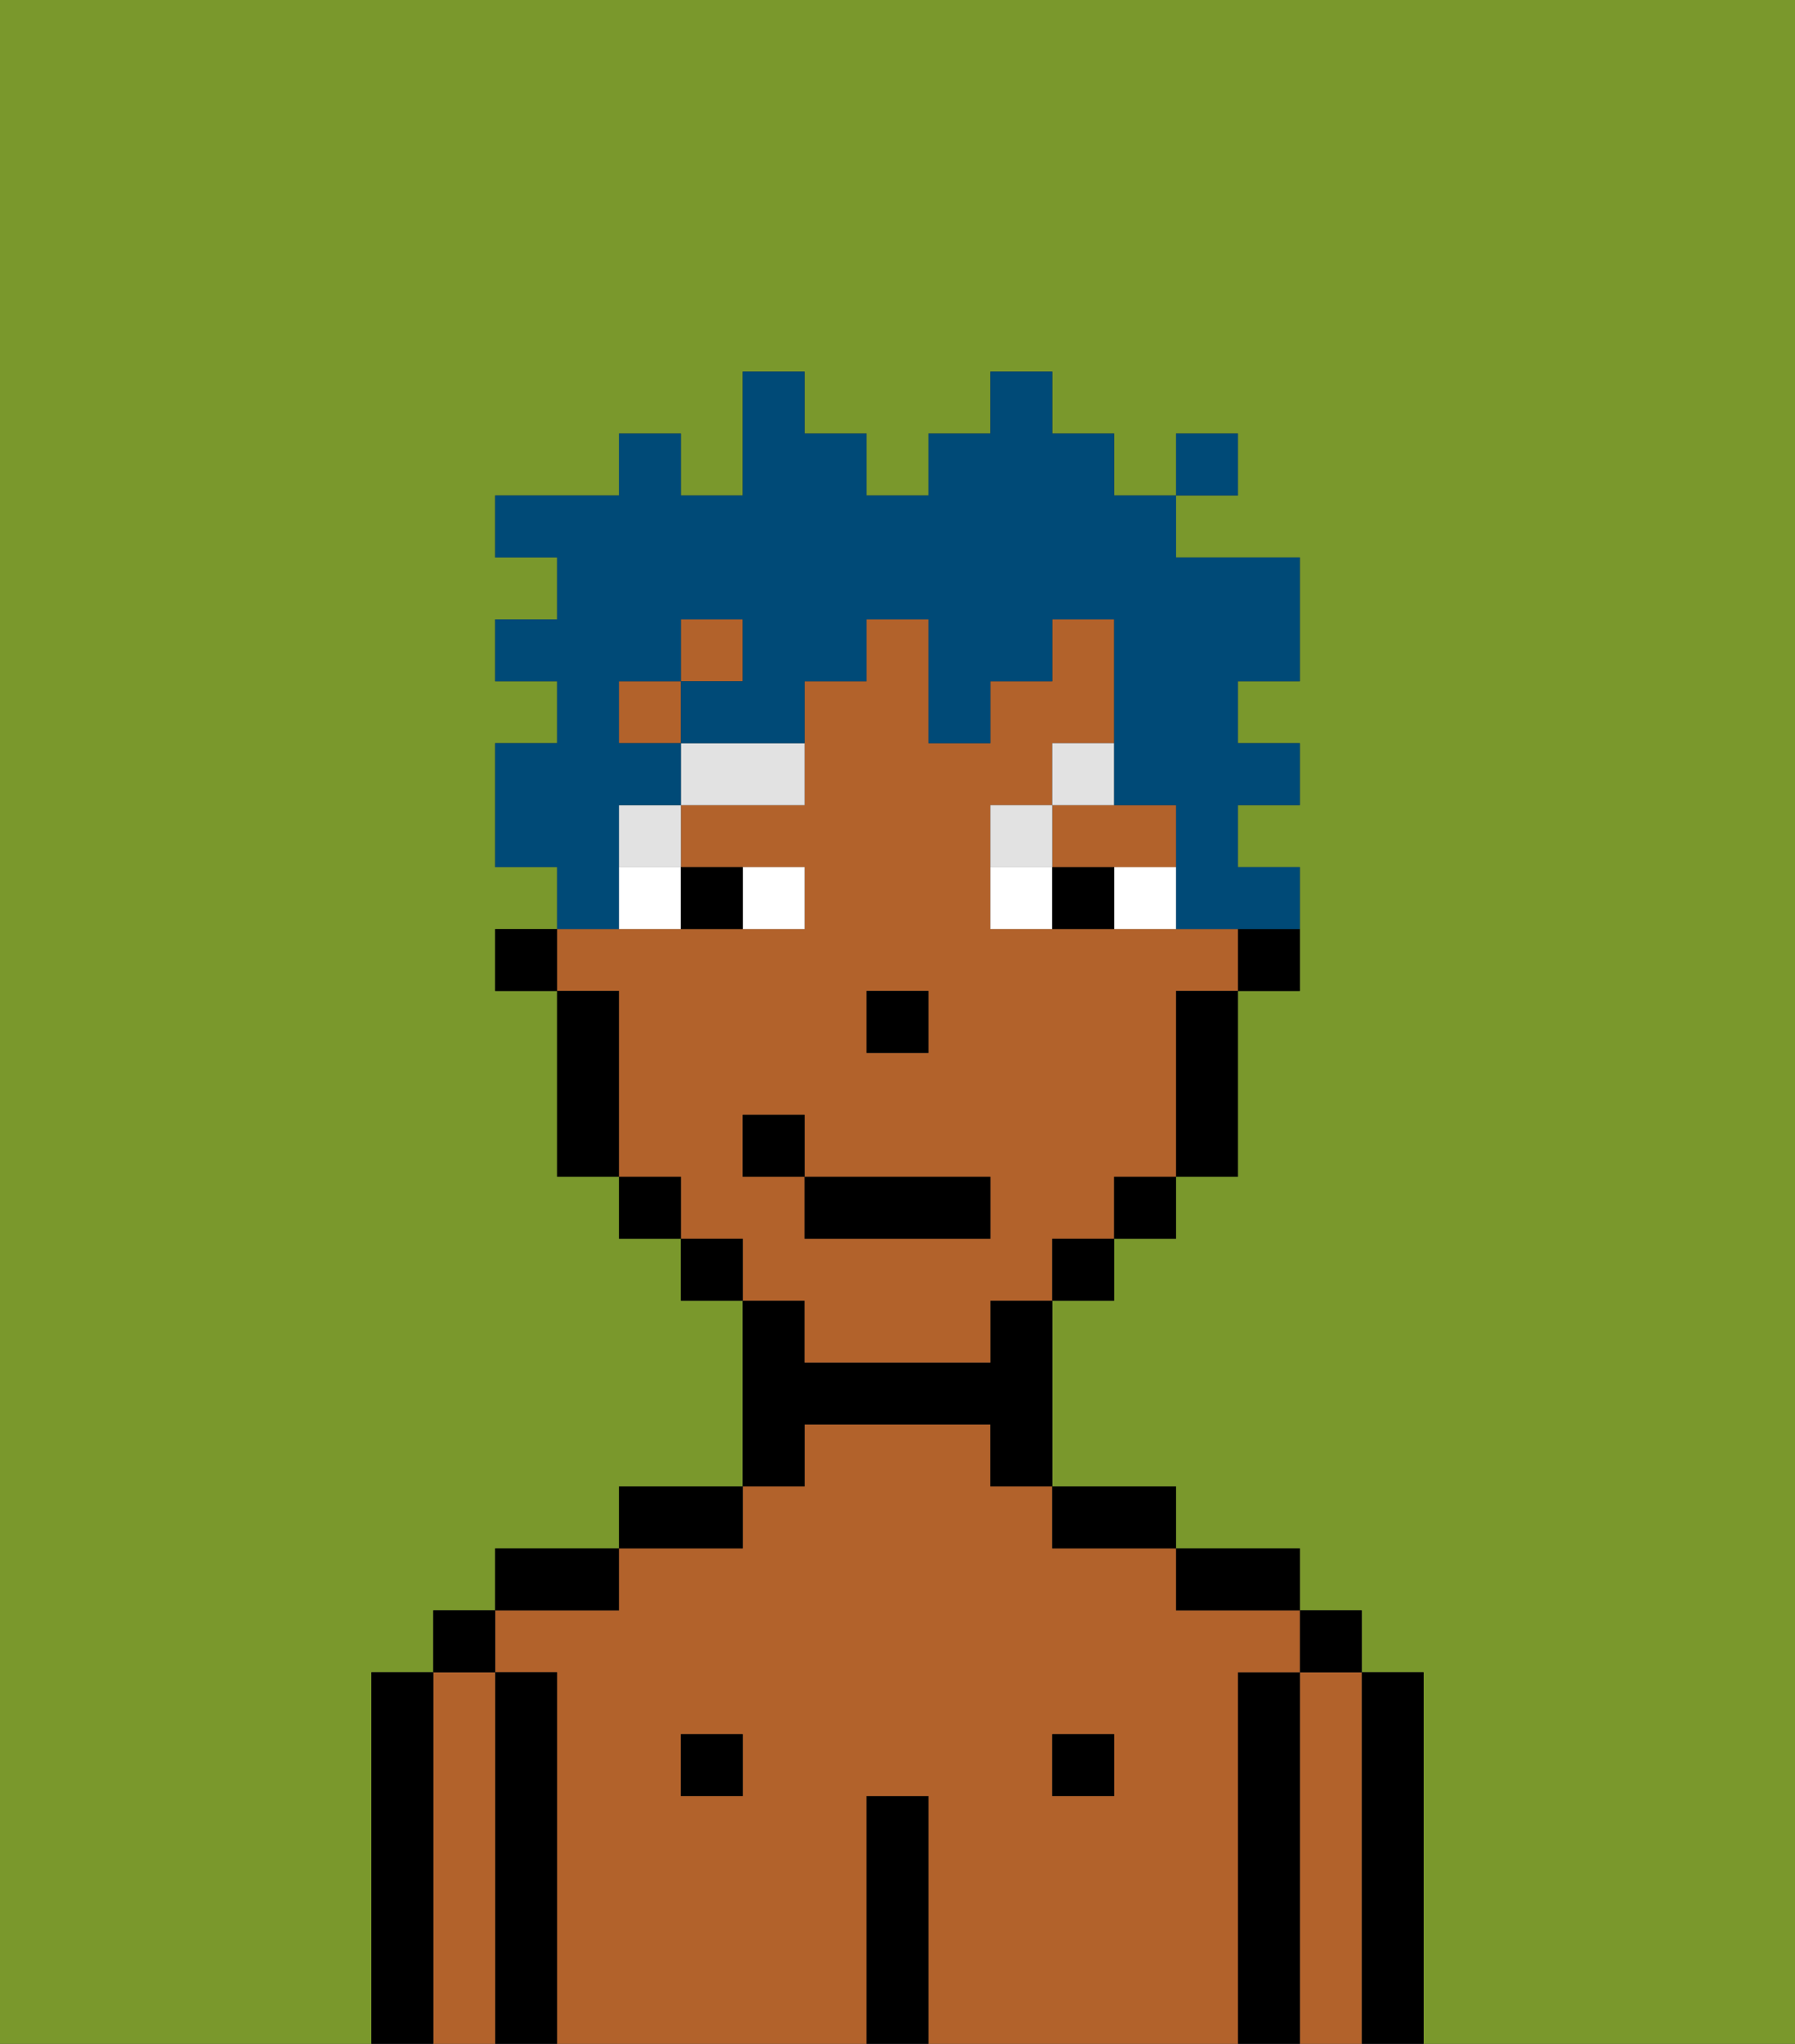 <svg xmlns="http://www.w3.org/2000/svg" viewBox="0 0 29 33"><rect x="0" y="0" width="29" height="33" fill="#333333" stroke="none"/><defs><style>polygon,rect,path{shape-rendering:crispedges;}.ib110-1{fill:#7a982c;}.ib110-2{fill:#000000;}.ib110-3{fill:#b2622b;}.ib110-4{fill:#ffffff;}.ib110-5{fill:#e2e2e2;}.ib110-6{fill:#004a77;}</style></defs><path class="ib110-1" d="M6,32V27H7V26H8V25h2V24h2V21H11V20H10V19H9V16H8V15H9V14H8V12H9V11H8V10H9V9H8V8h2V7h1V8h1V6h1V7h1V8h1V7h1V6h1V7h1V8h1V7h1V8H19V9h2v2H20v1h1v1H20v1h1v2H20v3H19v1H18v1H17v3h2v1h2v1h1v1h1v6h6V0H0V33H6Z"/><path class="ib110-2" d="M23,27H22v6h1V27Z"/><path class="ib110-3" d="M22,27H21v6h1V27Z"/><rect class="ib110-2" x="21" y="26" width="1" height="1"/><path class="ib110-2" d="M21,27H20v6h1V27Z"/><path class="ib110-3" d="M20,27h1V26H19V25H17V24H16V23H13v1H12v1H10v1H8v1H9v6h5V29h1v4h5V27Zm-8,2H11V28h1Zm6,0H17V28h1Z"/><path class="ib110-2" d="M20,26h1V25H19v1Z"/><rect class="ib110-2" x="17" y="28" width="1" height="1"/><path class="ib110-2" d="M18,25h1V24H17v1Z"/><path class="ib110-2" d="M15,29H14v4h1V29Z"/><path class="ib110-2" d="M13,23h3v1h1V21H16v1H13V21H12v3h1Z"/><rect class="ib110-2" x="11" y="28" width="1" height="1"/><path class="ib110-2" d="M12,24H10v1h2Z"/><path class="ib110-2" d="M10,25H8v1h2Z"/><path class="ib110-2" d="M9,27H8v6H9V27Z"/><path class="ib110-3" d="M8,27H7v6H8V27Z"/><rect class="ib110-2" x="7" y="26" width="1" height="1"/><path class="ib110-2" d="M7,27H6v6H7V27Z"/><path class="ib110-2" d="M20,16h1V15H20Z"/><path class="ib110-3" d="M18,14h1V13H17v1Z"/><path class="ib110-3" d="M13,22h3V21h1V20h1V19h1V16h1V15H16V13h1V12h1V10H17v1H16v1H15V10H14v1H13v2H11v1h2v1H9v1h1v3h1v1h1v1h1Zm1-6h1v1H14Zm-2,3V18h1v1h3v1H13V19Z"/><rect class="ib110-3" x="11" y="10" width="1" height="1"/><rect class="ib110-3" x="10" y="11" width="1" height="1"/><path class="ib110-2" d="M19,17v2h1V16H19Z"/><rect class="ib110-2" x="18" y="19" width="1" height="1"/><rect class="ib110-2" x="17" y="20" width="1" height="1"/><rect class="ib110-2" x="11" y="20" width="1" height="1"/><rect class="ib110-2" x="10" y="19" width="1" height="1"/><path class="ib110-2" d="M10,16H9v3h1V16Z"/><rect class="ib110-2" x="8" y="15" width="1" height="1"/><rect class="ib110-2" x="14" y="16" width="1" height="1"/><path class="ib110-4" d="M13,15V14H12v1Z"/><path class="ib110-4" d="M10,15h1V14H10Z"/><path class="ib110-4" d="M18,14v1h1V14Z"/><path class="ib110-4" d="M16,14v1h1V14Z"/><path class="ib110-2" d="M12,15V14H11v1Z"/><path class="ib110-2" d="M17,14v1h1V14Z"/><rect class="ib110-5" x="10" y="13" width="1" height="1"/><path class="ib110-5" d="M11,13h2V12H11Z"/><path class="ib110-5" d="M17,13H16v1h1Z"/><path class="ib110-5" d="M18,12H17v1h1Z"/><rect class="ib110-2" x="13" y="19" width="3" height="1"/><rect class="ib110-2" x="12" y="18" width="1" height="1"/><path class="ib110-6" d="M10,14V13h1V12H10V11h1V10h1v1H11v1h2V11h1V10h1v2h1V11h1V10h1v3h1v2h2V14H20V13h1V12H20V11h1V9H19V8H18V7H17V6H16V7H15V8H14V7H13V6H12V8H11V7H10V8H8V9H9v1H8v1H9v1H8v2H9v1h1Z"/><rect class="ib110-6" x="19" y="7" width="1" height="1"/></svg>